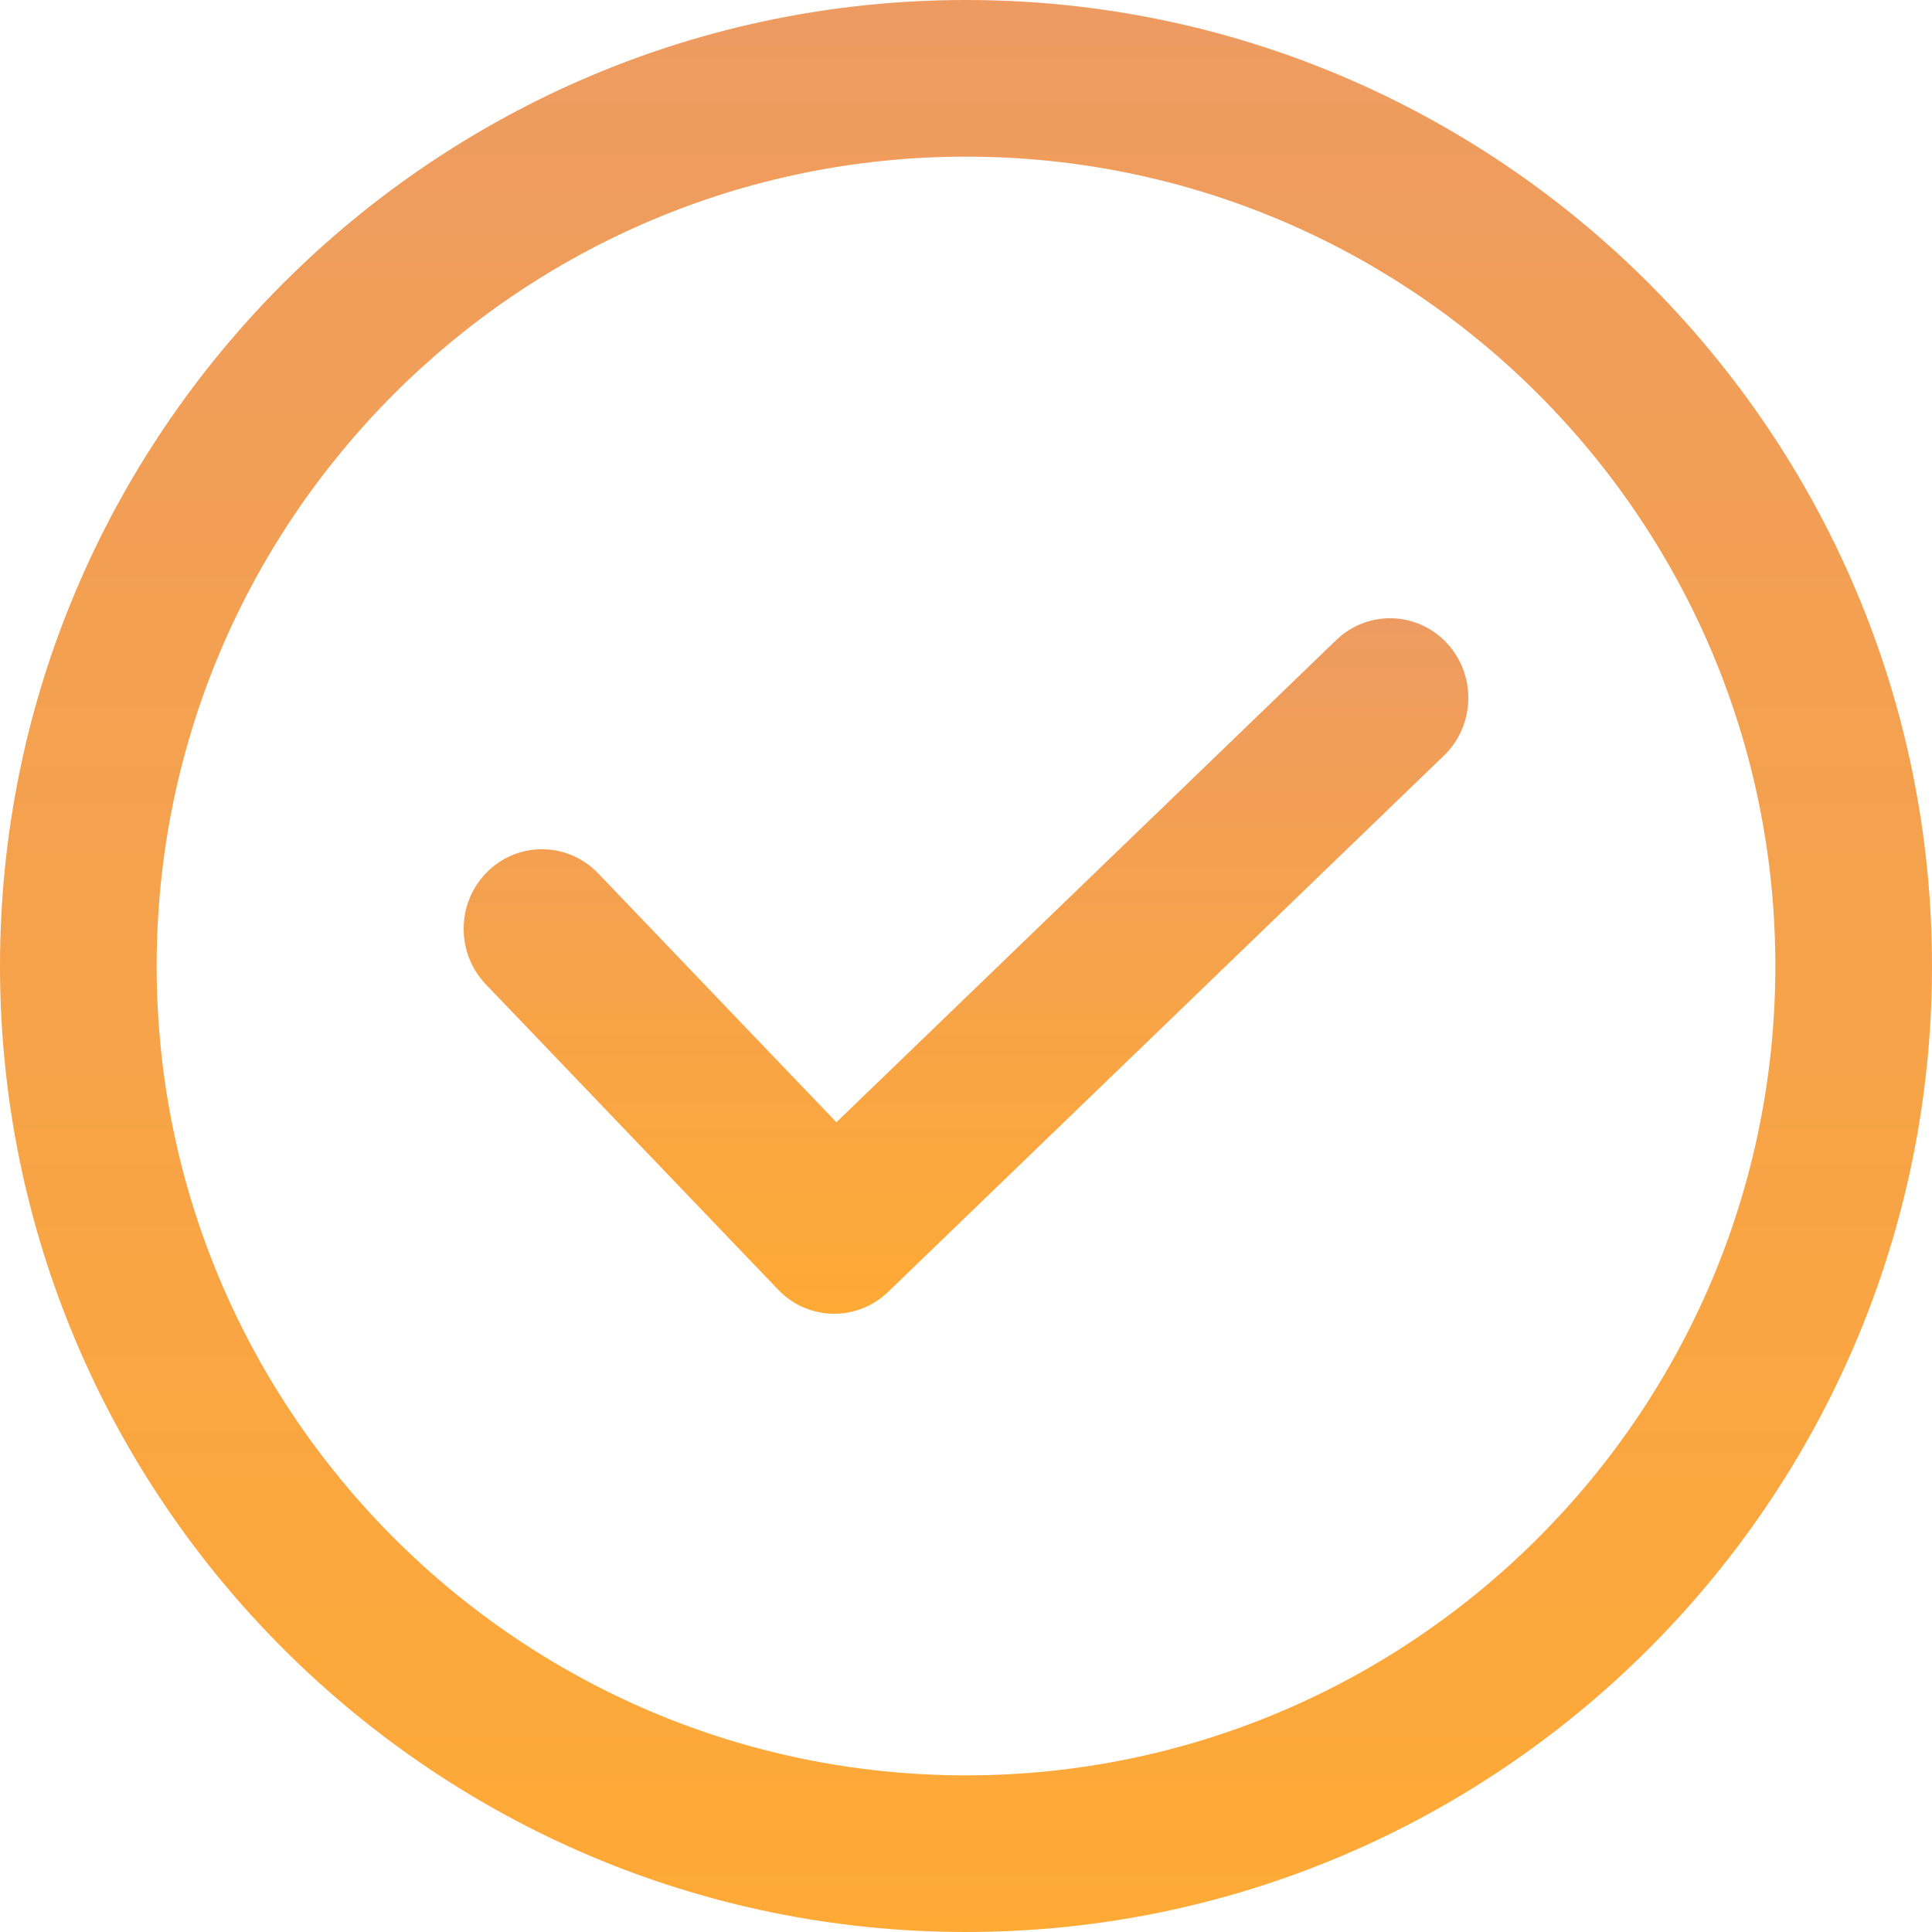 <?xml version="1.0" encoding="UTF-8" standalone="no"?>
<svg width="25px" height="25px" viewBox="0 0 25 25" version="1.1" xmlns="http://www.w3.org/2000/svg" xmlns:xlink="http://www.w3.org/1999/xlink">
    <!-- Generator: Sketch 50.2 (55047) - http://www.bohemiancoding.com/sketch -->
    <title>ok copy 18</title>
    <desc>Created with Sketch.</desc>
    <defs>
        <linearGradient x1="50%" y1="100%" x2="50%" y2="3.061617e-15%" id="linearGradient-1">
            <stop stop-color="#FFAA35" offset="0%"></stop>
            <stop stop-color="#ED9B61" offset="100%"></stop>
        </linearGradient>
    </defs>
    <g id="Welcome" stroke="none" stroke-width="1" fill="none" fill-rule="evenodd">
        <g id="Чистовое-оформление" transform="translate(-971, -7035)" fill="url(#linearGradient-1)" fill-rule="nonzero">
            <g id="ok-copy-18" transform="translate(971, 7035)">
                <path d="M18.722,8.321 C18.337,7.909 17.696,7.891 17.29,8.283 L10.823,14.522 L7.739,11.3 C7.348,10.893 6.707,10.884 6.306,11.281 C5.905,11.678 5.897,12.331 6.287,12.738 L10.069,16.688 C10.267,16.896 10.531,17 10.795,17 C11.045,17 11.296,16.906 11.492,16.717 L18.684,9.778 C19.09,9.387 19.107,8.734 18.722,8.321 Z" id="Shape"></path>
                <path d="M12.5,0 C5.607,0 0,5.607 0,12.5 C0,19.393 5.607,25 12.5,25 C19.393,25 25,19.393 25,12.5 C25,5.607 19.393,0 12.5,0 Z M12.5,22.973 C6.725,22.973 2.027,18.275 2.027,12.5 C2.027,6.725 6.725,2.027 12.5,2.027 C18.275,2.027 22.973,6.725 22.973,12.5 C22.973,18.275 18.275,22.973 12.5,22.973 Z" id="Shape"></path>
            </g>
        </g>
    </g>
</svg>